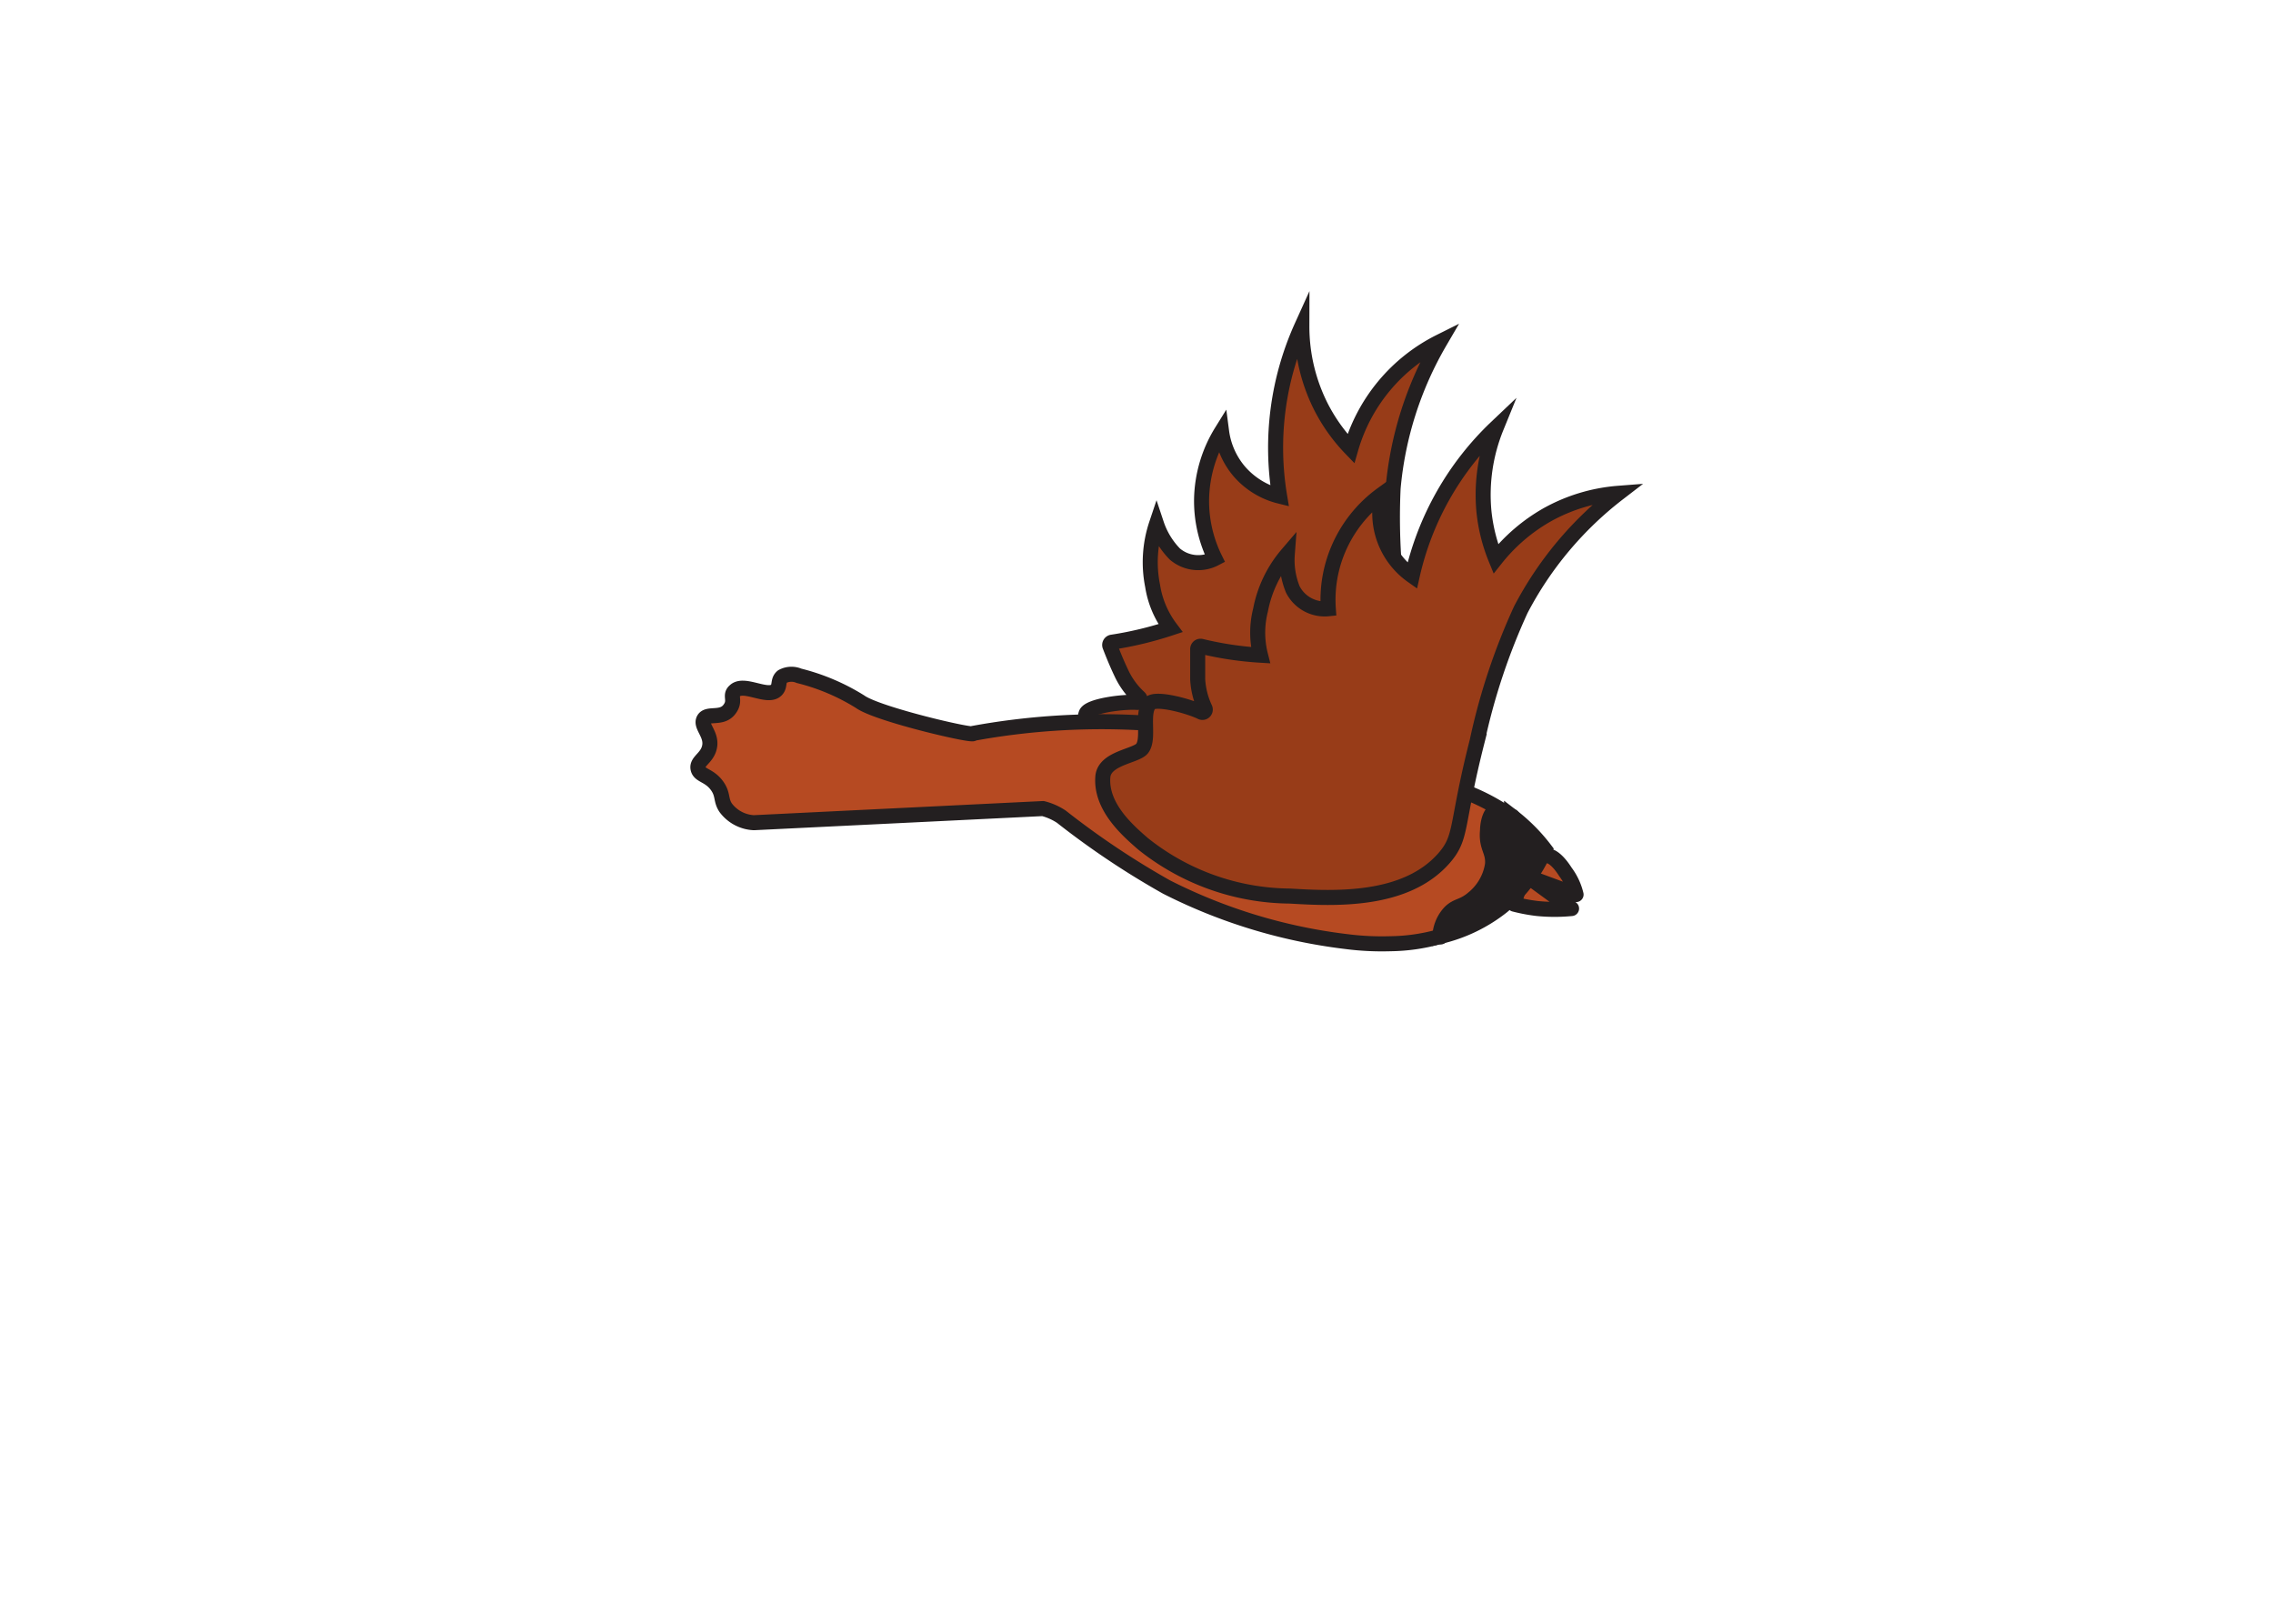 <svg id="Layer_1" data-name="Layer 1" xmlns="http://www.w3.org/2000/svg" width="70px" height="50px"
    viewBox="0 0 72 108">
    <title>cardinal_flap_down</title>
    <path id="upBackWing"
        d="M56.18,22.73a11.51,11.51,0,0,0-5.92,7.11,11.6,11.6,0,0,1-1.93-2.67A11.84,11.84,0,0,1,47,21.69,19.6,19.6,0,0,0,45.52,33a5.2,5.2,0,0,1-2.67-1.63,5.13,5.13,0,0,1-1.19-2.67,8.87,8.87,0,0,0-1.33,4.45,8.65,8.65,0,0,0,.89,4,2.4,2.4,0,0,1-2.67-.3,5.22,5.22,0,0,1-1.22-2,8,8,0,0,0-.26,4.11,6.27,6.27,0,0,0,1.19,2.82,23.73,23.73,0,0,1-3.87.93.19.19,0,0,0-.16.26c.17.44.44,1.12.77,1.81a5.11,5.11,0,0,0,1.18,1.61.19.19,0,0,1-.13.33c-.88-.07-3.2.22-3.4.74-.32.81.87,2.15.65,3-.16.63-2.1,1.53-1.71,2.75a3.33,3.33,0,0,0,.92,1.42,8.85,8.85,0,0,0,3.23,1.69c4.53,1.55,8.8.1,10.37-.45,2.72-1,7.18-2.52,8.44-6.22.39-1.13.23-1.73-.13-3.56-.21-1-.48-2.39-.76-4.44a41.45,41.45,0,0,1-.59-9.18A23.45,23.45,0,0,1,56.18,22.73Z"
        fill="#983c18" stroke="#231f20" stroke-miterlimit="10" />
    <path id="upBeak"
        d="M63.27,56.91c.5,0,1,.67,1.26,1.08a4.12,4.12,0,0,1,.71,1.51l-3.19-1.18,2.89,2.11a11.63,11.63,0,0,1-2.26,0,11.32,11.32,0,0,1-1.55-.29C61.6,58.12,62.52,56.85,63.27,56.91Z"
        fill="#b64a22" stroke="#231f20" stroke-linejoin="round" />
    <path id="upBody"
        d="M61,54.3c-.56-.24-.77-.47-1.05-.37-.44.17-.52,1-.55,1.34-.11,1.14.41,1.35.33,2.27a3.58,3.58,0,0,1-1.28,2.23c-.7.6-1.07.46-1.55.94a2.5,2.5,0,0,0-.67,1.61l-.15,0a12.58,12.58,0,0,1-3.18.45,18.59,18.59,0,0,1-3-.15A35.85,35.85,0,0,1,38,59a54.6,54.6,0,0,1-7-4.68,4,4,0,0,0-1.22-.54l-19.23.94a2.48,2.48,0,0,1-1.88-1c-.34-.51-.15-.86-.56-1.44-.53-.75-1.19-.67-1.28-1.17s.66-.7.78-1.5-.64-1.33-.39-1.77,1.16,0,1.67-.62,0-.94.39-1.27c.61-.59,2.21.54,2.77-.06.26-.27.07-.63.39-.89a1.28,1.28,0,0,1,1.11-.05,14.1,14.1,0,0,1,4.06,1.72c1.17.85,7.75,2.37,7.52,2.11A47.4,47.4,0,0,1,36,48.06,39.25,39.25,0,0,1,46.62,50a37.16,37.16,0,0,1,6.09,2.64c-.1-.27-.19-.54-.28-.8a13.23,13.23,0,0,1,8.36,2.38Z"
        fill="#b64a22" stroke="#231f20" stroke-linejoin="round" />
    <path id="upBlack"
        d="M63.18,56.51a10.21,10.21,0,0,1-2.85,3.78,10.54,10.54,0,0,1-4.15,2,2.5,2.5,0,0,1,.67-1.61c.48-.48.85-.34,1.55-.94a3.58,3.58,0,0,0,1.28-2.23c.08-.92-.44-1.13-.33-2.27,0-.35.11-1.17.55-1.34.28-.1.49.13,1.05.37h0A11.88,11.88,0,0,1,63.18,56.51Z"
        fill="#231f20" stroke="#231f20" stroke-miterlimit="10" />
    <path id="upFrontWing"
        d="M56.48,57.05c1.21-1.4.75-2.13,2.18-7.75a42.07,42.07,0,0,1,2.9-8.74,23.44,23.44,0,0,1,6.5-7.75,11.58,11.58,0,0,0-4.74,1.43,11.79,11.79,0,0,0-3.42,2.93A11.4,11.4,0,0,1,59.11,34a11.9,11.9,0,0,1,.83-5.58,19.49,19.49,0,0,0-5.6,9.88,5.1,5.1,0,0,1-2-5.43,8.72,8.72,0,0,0-2.9,3.62,8.6,8.6,0,0,0-.68,4,2.38,2.38,0,0,1-2.36-1.28,5.15,5.15,0,0,1-.37-2.34,8,8,0,0,0-1.78,3.71,6.08,6.08,0,0,0,0,3,22.33,22.33,0,0,1-3.94-.59.19.19,0,0,0-.24.19c0,.47,0,1.2,0,2a5.2,5.2,0,0,0,.49,1.94.19.19,0,0,1-.25.25c-.78-.39-3-1-3.42-.59-.6.64,0,2.32-.51,3-.4.52-2.53.63-2.62,1.9-.15,2,1.68,3.58,2.67,4.44a15.83,15.83,0,0,0,9.78,3.48C49.2,59.78,53.93,60,56.48,57.05Z"
        fill="#983c18" stroke="#231f20" stroke-miterlimit="10" />
</svg>